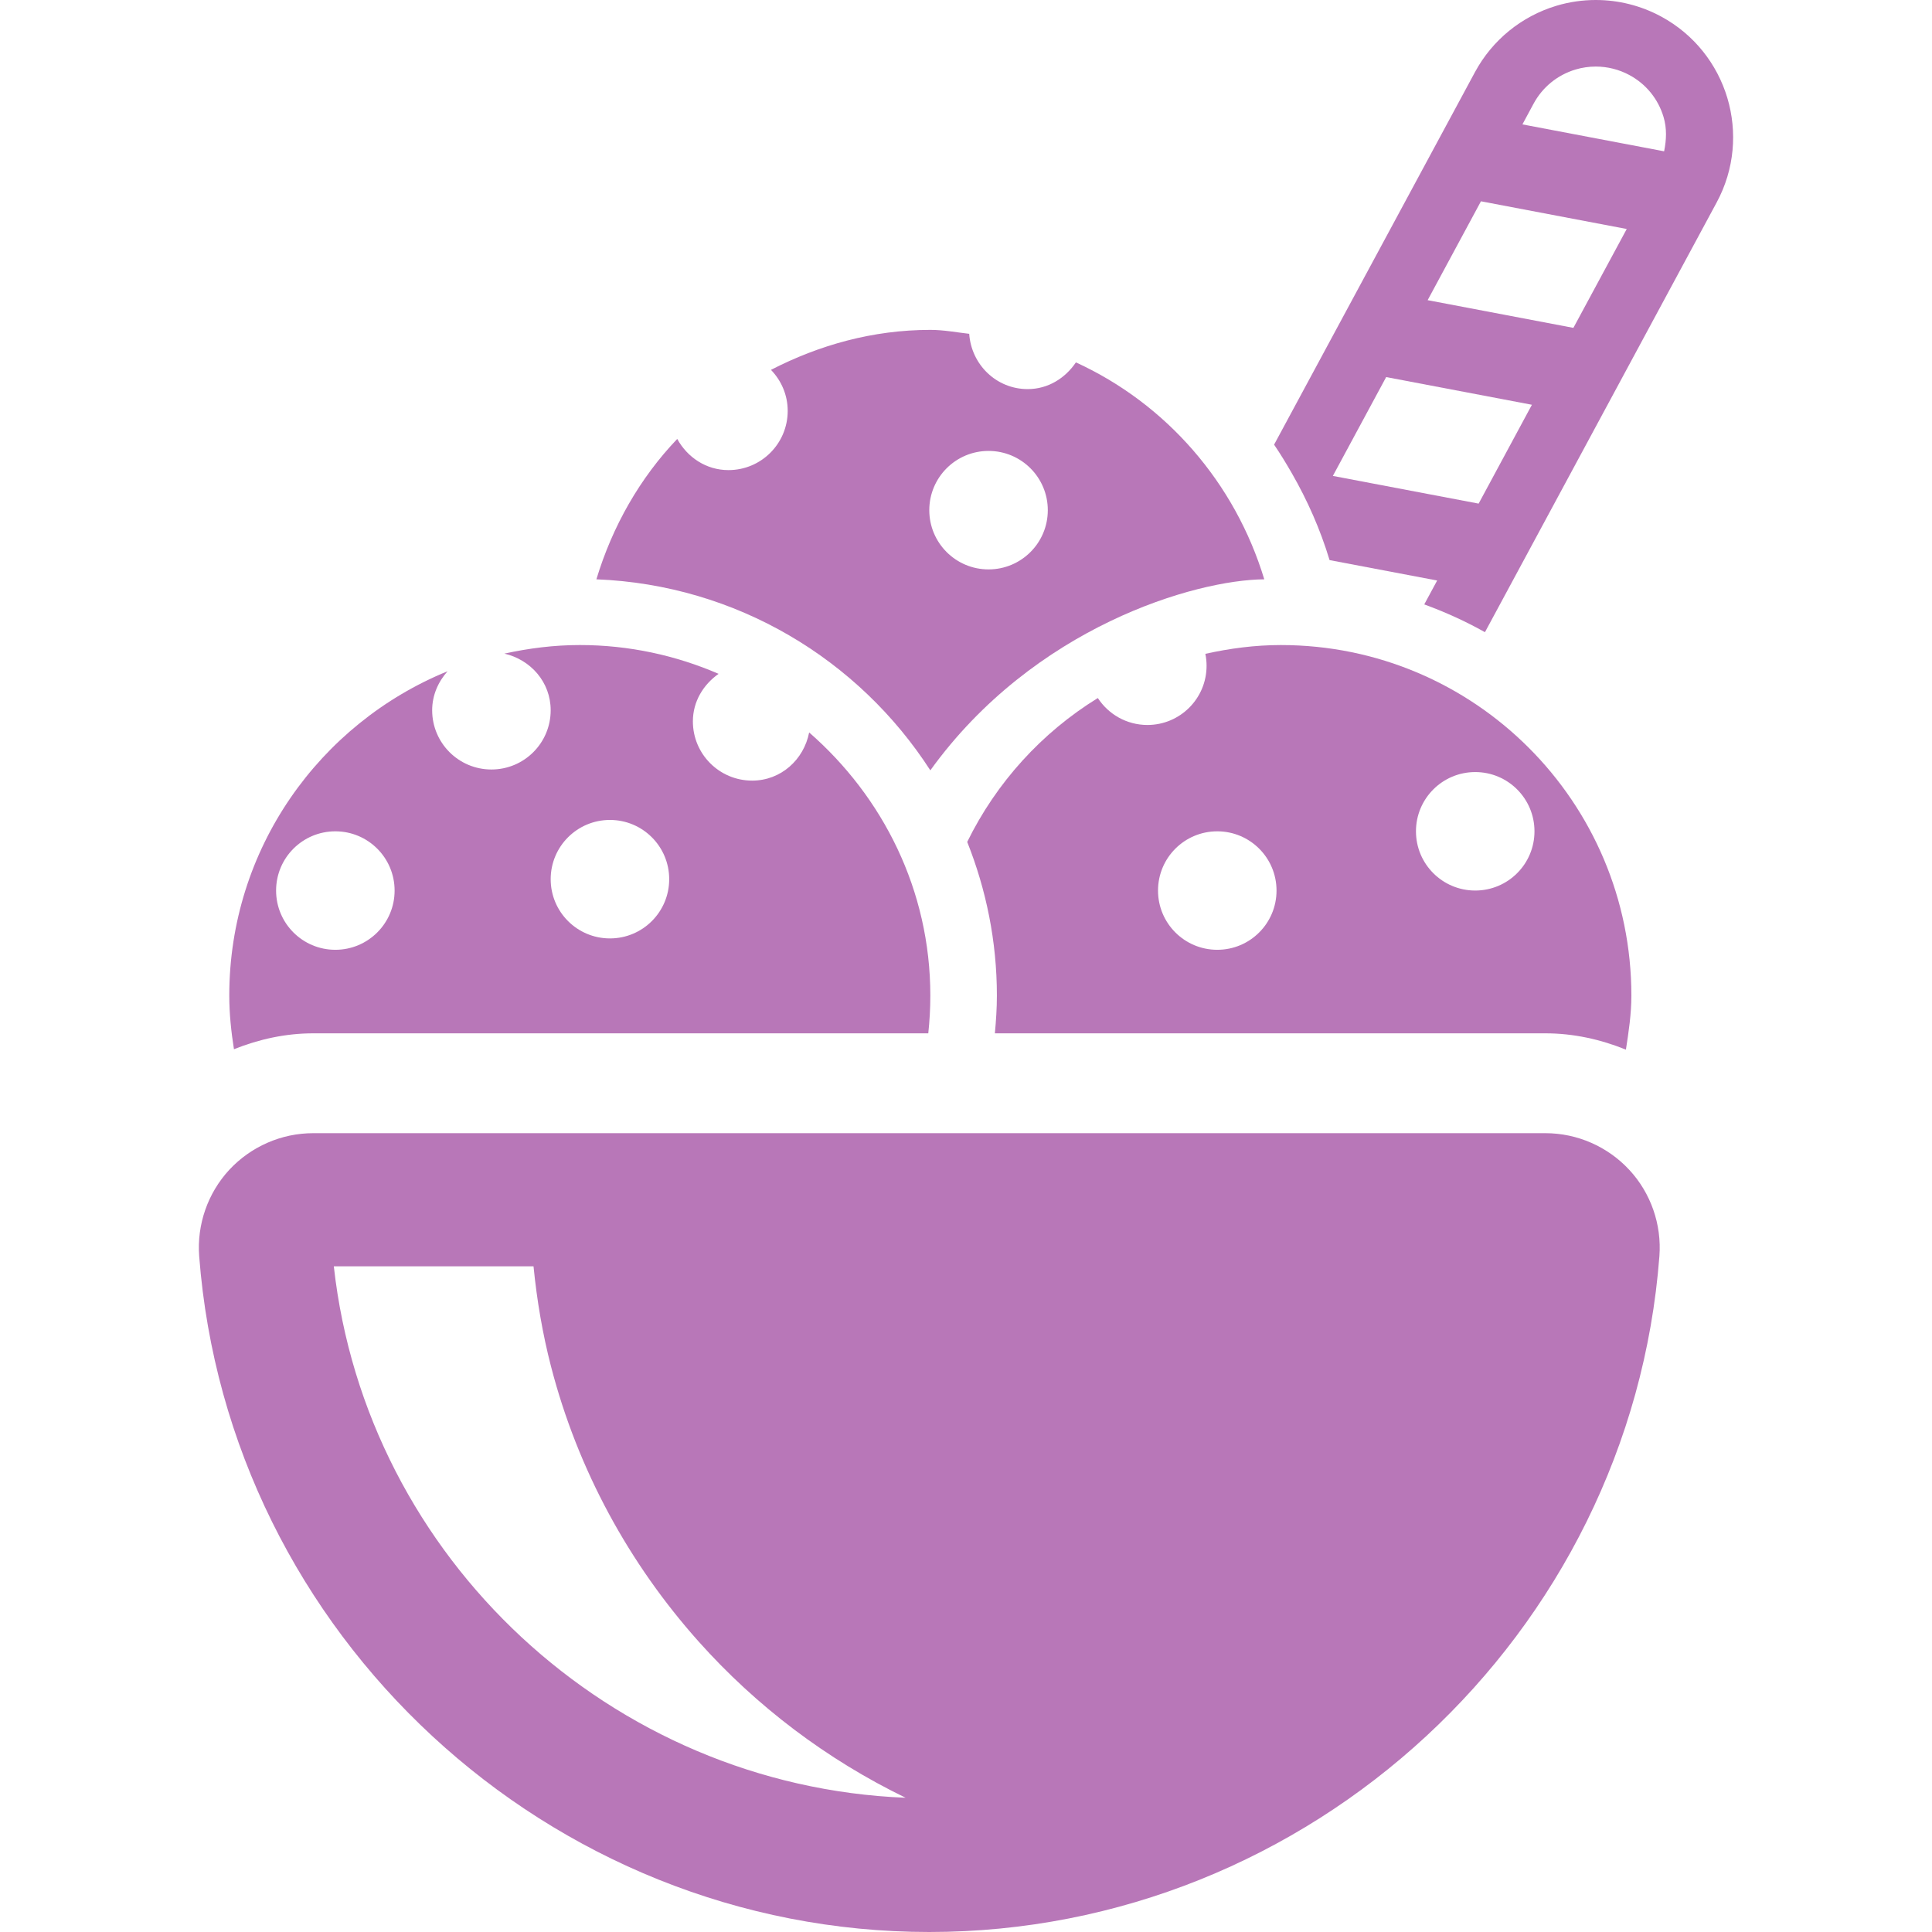<?xml version="1.0" encoding="iso-8859-1"?>
<!-- Generator: Adobe Illustrator 18.0.0, SVG Export Plug-In . SVG Version: 6.00 Build 0)  -->
<!DOCTYPE svg PUBLIC "-//W3C//DTD SVG 1.1//EN" "http://www.w3.org/Graphics/SVG/1.1/DTD/svg11.dtd">
<svg xmlns="http://www.w3.org/2000/svg" xmlns:xlink="http://www.w3.org/1999/xlink" version="1.1" id="Capa_1" x="0px" y="0px" viewBox="0 0 457.783 457.783" style="enable-background:new 0 0 457.783 457.783;" xml:space="preserve" width="512px" height="512px">
<g>
	<path d="M393.567,3.897C388.777,1.317,383.47,0,378.125,0c-3.134,0-6.278,0.447-9.327,1.363   c-8.271,2.48-15.212,8.133-19.308,15.726l-47.597,88.27c1.494,2.188,2.872,4.459,4.197,6.762c3.713,6.454,6.754,13.331,8.95,20.594   l25.492,4.836l-3.058,5.661c4.992,1.833,9.805,4.005,14.38,6.585l54.904-101.824C415.287,32.163,409.378,12.423,393.567,3.897z    M350.36,119.33l-34.542-6.562l12.631-23.421l34.534,6.562L350.36,119.33z M372.811,77.687l-34.535-6.562l12.631-23.429   l34.543,6.562L372.811,77.687z M394.307,35.851l-33.572-6.377l2.633-4.891c2.126-3.943,5.669-6.824,9.951-8.11   c1.563-0.47,3.182-0.701,4.806-0.701c2.765,0,5.514,0.693,7.956,2.01c3.935,2.118,6.815,5.653,8.095,9.943   C394.984,30.422,394.861,33.163,394.307,35.851z" fill="#B877B8"/>
	<path d="M220.44,182.531c24.526-34.001,62.721-45.138,79.127-45.263c-6.931-22.874-23.189-41.566-44.632-51.402   c-2.525,3.728-6.583,6.331-11.429,6.331c-7.425,0-13.348-5.807-13.855-13.101c-3.064-0.347-6.054-0.932-9.211-0.932   c-13.678,0-26.385,3.62-37.761,9.473c2.434,2.526,3.965,5.93,3.965,9.72c0,7.756-6.284,14.033-14.039,14.033   c-5.306,0-9.751-3.05-12.138-7.386c-8.856,9.281-15.342,20.664-19.155,33.264C174.507,138.577,203.504,156.268,220.44,182.531z    M234.233,106.846c7.756,0,14.041,6.277,14.041,14.041c0,7.756-6.286,14.032-14.041,14.032c-7.755,0-14.04-6.276-14.04-14.032   C220.194,113.123,226.478,106.846,234.233,106.846z" fill="#B877B8"/>
	<path d="M74.193,244.846h145.762c0.315-2.936,0.484-5.923,0.484-8.95c0-24.985-11.259-47.119-28.712-62.345   c-1.263,6.453-6.685,11.413-13.508,11.413c-7.756,0-14.041-6.277-14.041-14.033c0-4.743,2.495-8.726,6.093-11.267   c-10.098-4.36-21.196-6.824-32.887-6.824c-6.145,0-12.099,0.77-17.868,2.033c6.23,1.44,10.967,6.754,10.967,13.425   c0,7.755-6.284,14.032-14.04,14.032c-7.755,0-14.041-6.276-14.041-14.032c0-3.583,1.44-6.764,3.644-9.243   c-30.314,12.377-51.717,42.075-51.717,76.84c0,4.344,0.454,8.565,1.109,12.716C61.369,246.232,67.707,244.846,74.193,244.846z    M144.524,194.283c7.756,0,14.041,6.278,14.041,14.041c0,7.756-6.286,14.032-14.041,14.032c-7.755,0-14.04-6.276-14.04-14.032   C130.484,200.561,136.768,194.283,144.524,194.283z M79.46,196.979c7.755,0,14.041,6.277,14.041,14.041   c0,7.756-6.286,14.032-14.041,14.032c-7.756,0-14.04-6.276-14.04-14.032C65.42,203.256,71.704,196.979,79.46,196.979z" fill="#B877B8"/>
	<path d="M366.194,268.505H74.193c-7.51,0-14.75,3.166-19.887,8.702c-5.084,5.508-7.679,12.962-7.109,20.449   c6.855,89.787,82.841,160.127,172.997,160.127c90.156,0,166.142-70.34,172.997-160.135c0.569-7.508-2.041-14.972-7.117-20.432   C380.96,271.679,373.719,268.505,366.194,268.505z M79.098,300.052h47.319c0.801,8.079,2.148,15.989,4.128,23.659   c6.354,24.614,18.561,46.834,34.981,65.233c13.693,15.343,30.344,27.95,49.059,37.031   C144.916,423.186,86.777,369.329,79.098,300.052z" fill="#B877B8"/>
	<path d="M366.194,244.846c6.601,0,13.047,1.417,19.062,3.866c0.655-4.205,1.295-8.426,1.295-12.815   c0-45.872-37.184-83.055-83.055-83.055c-6.164,0-12.11,0.801-17.89,2.079c0.189,0.917,0.289,1.867,0.289,2.841   c0,7.742-6.276,14.018-14.018,14.018c-4.924,0-9.248-2.545-11.749-6.385c-13.306,8.208-24.017,19.983-30.948,34.097   c4.49,11.283,7.031,23.545,7.031,36.406c0,3.003-0.2,5.977-0.476,8.95H366.194z M349.552,182.939   c7.755,0,14.039,6.276,14.039,14.04c0,7.755-6.284,14.033-14.039,14.033c-7.756,0-14.042-6.278-14.042-14.033   C335.511,189.215,341.797,182.939,349.552,182.939z M288.431,196.979c7.756,0,14.039,6.277,14.039,14.041   c0,7.756-6.284,14.032-14.039,14.032c-7.756,0-14.041-6.276-14.041-14.032C274.39,203.256,280.675,196.979,288.431,196.979z" fill="#B877B8"/>
</g>
<g>
</g>
<g>
</g>
<g>
</g>
<g>
</g>
<g>
</g>
<g>
</g>
<g>
</g>
<g>
</g>
<g>
</g>
<g>
</g>
<g>
</g>
<g>
</g>
<g>
</g>
<g>
</g>
<g>
</g>
</svg>
